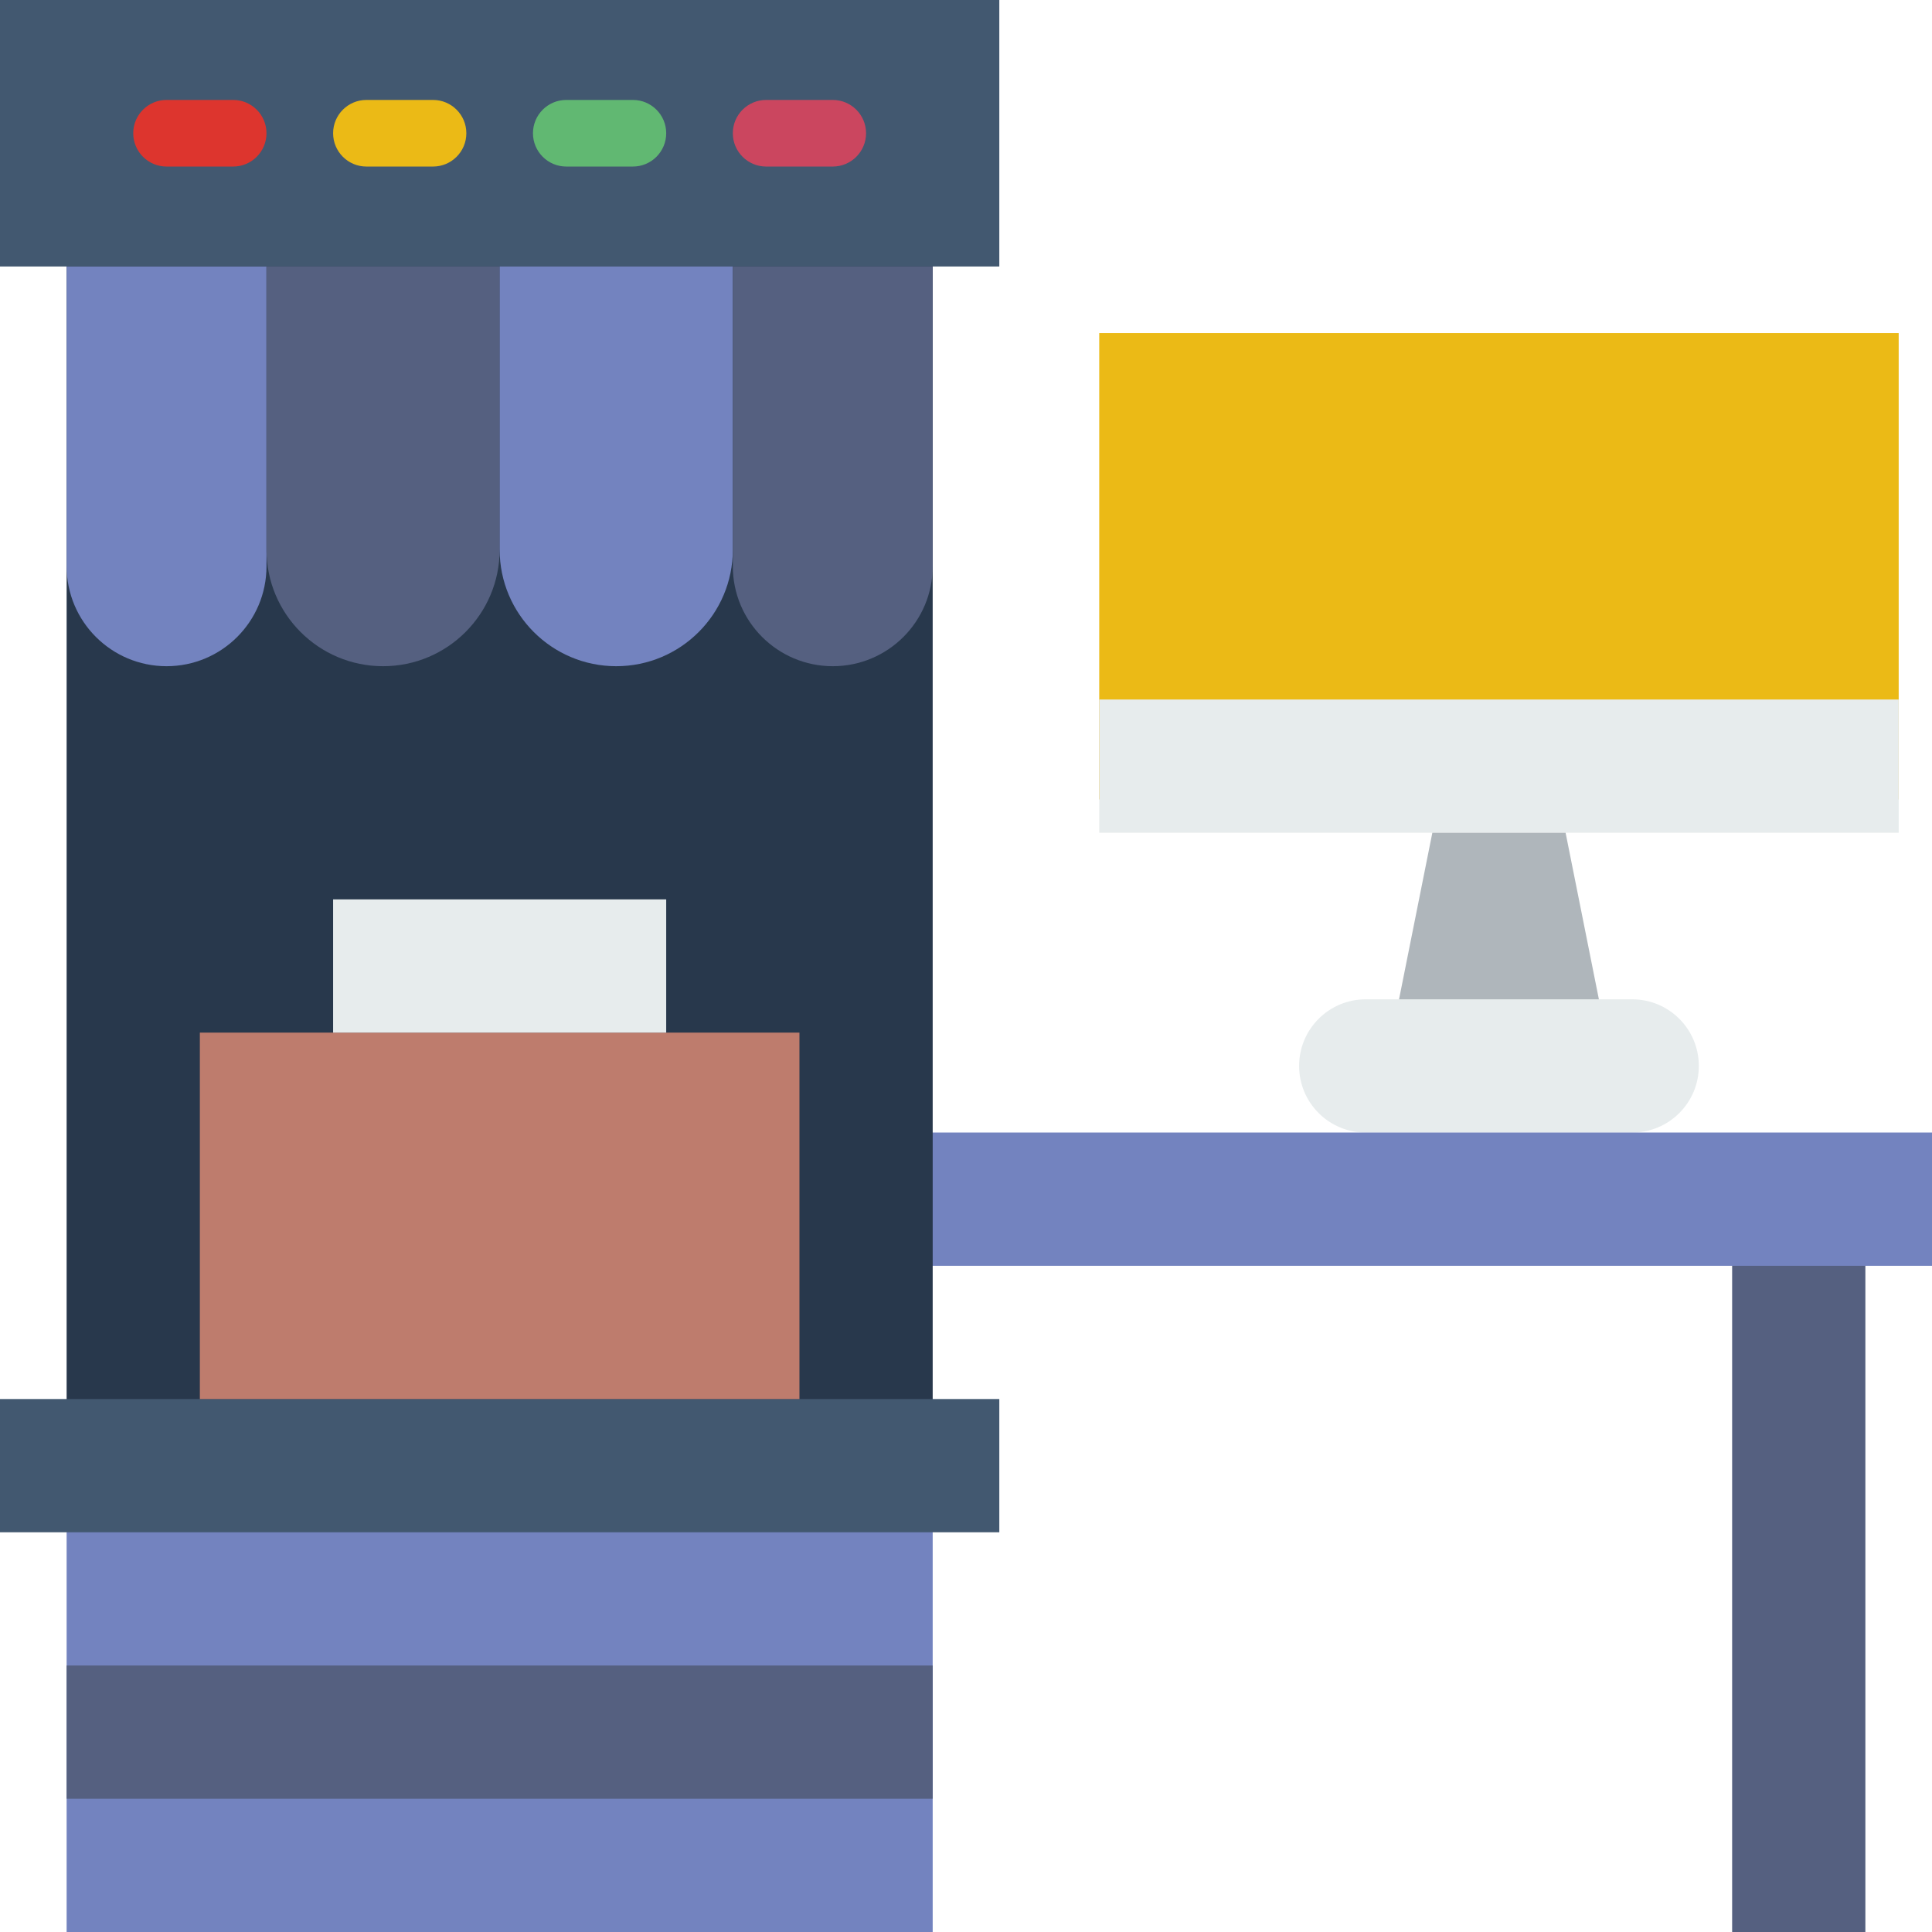 <svg height="512pt" viewBox="0 0 512 512" width="512pt" xmlns="http://www.w3.org/2000/svg"><path d="m459.035 326.621h35.309v185.379h-35.309zm0 0" fill="#556080"/><path d="m432.551 300.137h-70.621c-9.754 0-17.652-7.898-17.652-17.652 0-9.758 7.898-17.656 17.652-17.656h70.621c9.754 0 17.656 7.898 17.656 17.656 0 9.754-7.902 17.652-17.656 17.652zm0 0" fill="#e7eced"/><path d="m291.309 88.277h211.863v123.586h-211.863zm0 0" fill="#ebba16"/><path d="m291.309 185.379h211.863v35.312h-211.863zm0 0" fill="#e7eced"/><path d="m423.723 264.828h-52.965l8.828-44.137h35.312zm0 0" fill="#afb6bb"/><path d="m229.516 300.137h282.484v35.312h-282.484zm0 0" fill="#7383bf"/><path d="m17.656 61.793h229.516v317.793h-229.516zm0 0" fill="#28384c"/><path d="m17.656 397.242h229.516v114.758h-229.516zm0 0" fill="#7383bf"/><path d="m0 0h264.828v70.621h-264.828zm0 0" fill="#425870"/><path d="m0 370.758h264.828v35.312h-264.828zm0 0" fill="#425870"/><path d="m61.793 44.137h-17.656c-4.871 0-8.828-3.953-8.828-8.828 0-4.871 3.957-8.824 8.828-8.824h17.656c4.871 0 8.828 3.953 8.828 8.824 0 4.875-3.957 8.828-8.828 8.828zm0 0" fill="#dd352e"/><path d="m220.691 44.137h-17.656c-4.875 0-8.828-3.953-8.828-8.828 0-4.871 3.953-8.824 8.828-8.824h17.656c4.871 0 8.824 3.953 8.824 8.824 0 4.875-3.953 8.828-8.824 8.828zm0 0" fill="#cb465f"/><path d="m167.723 44.137h-17.652c-4.875 0-8.828-3.953-8.828-8.828 0-4.871 3.953-8.824 8.828-8.824h17.652c4.875 0 8.828 3.953 8.828 8.824 0 4.875-3.953 8.828-8.828 8.828zm0 0" fill="#61b872"/><path d="m114.758 44.137h-17.656c-4.871 0-8.824-3.953-8.824-8.828 0-4.871 3.953-8.824 8.824-8.824h17.656c4.875 0 8.828 3.953 8.828 8.824 0 4.875-3.953 8.828-8.828 8.828zm0 0" fill="#ebba16"/><path d="m52.965 273.656h158.898v97.102h-158.898zm0 0" fill="#be7c6d"/><path d="m88.277 238.344h88.273v35.312h-88.273zm0 0" fill="#e7eced"/><path d="m44.137 176.551c-14.625 0-26.48-11.855-26.48-26.48v-79.449h52.965v79.449c0 14.625-11.855 26.48-26.484 26.48zm0 0" fill="#7383bf"/><path d="m101.516 176.551c-17.062 0-30.895-13.832-30.895-30.895v-75.035h61.793v75.035c0 17.062-13.832 30.895-30.898 30.895zm0 0" fill="#556080"/><path d="m163.309 176.551c-17.062 0-30.895-13.832-30.895-30.895v-75.035h61.793v75.035c0 17.062-13.832 30.895-30.898 30.895zm0 0" fill="#7383bf"/><g fill="#556080"><path d="m220.691 176.551c-14.629 0-26.484-11.855-26.484-26.48v-79.449h52.965v79.449c0 14.625-11.855 26.48-26.48 26.48zm0 0"/><path d="m17.656 441.379h229.516v35.312h-229.516zm0 0"/></g></svg>